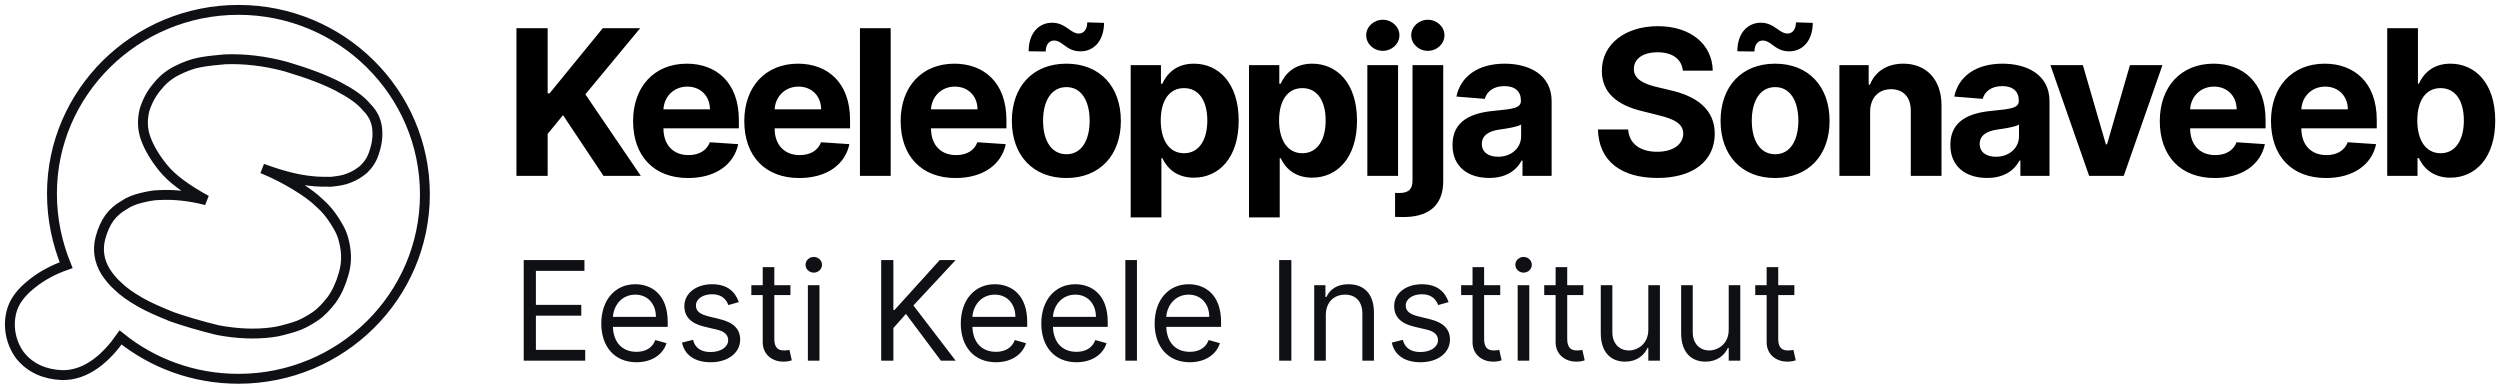 <svg width="253" height="39" viewBox="0 0 253 39" fill="none" xmlns="http://www.w3.org/2000/svg">
<path d="M53 36.5H59.224V35.406H54.233V31.946H58.827V30.852H54.233V27.412H59.145V26.318H53V36.5ZM64.41 36.659C65.961 36.659 67.094 35.883 67.452 34.73L66.319 34.412C66.021 35.207 65.329 35.605 64.41 35.605C63.033 35.605 62.083 34.715 62.028 33.08H67.572V32.582C67.572 29.739 65.881 28.764 64.29 28.764C62.222 28.764 60.85 30.395 60.85 32.742C60.85 35.088 62.202 36.659 64.41 36.659ZM62.028 32.065C62.108 30.877 62.948 29.818 64.29 29.818C65.563 29.818 66.379 30.773 66.379 32.065H62.028ZM74.766 30.574C74.398 29.49 73.572 28.764 72.061 28.764C70.45 28.764 69.257 29.679 69.257 30.972C69.257 32.026 69.883 32.731 71.285 33.06L72.558 33.358C73.329 33.537 73.692 33.905 73.692 34.432C73.692 35.088 72.996 35.625 71.902 35.625C70.942 35.625 70.341 35.212 70.132 34.392L69.018 34.67C69.292 35.968 70.361 36.659 71.922 36.659C73.697 36.659 74.905 35.69 74.905 34.372C74.905 33.308 74.239 32.637 72.876 32.304L71.743 32.026C70.838 31.802 70.43 31.499 70.43 30.912C70.43 30.256 71.126 29.778 72.061 29.778C73.085 29.778 73.508 30.345 73.712 30.872L74.766 30.574ZM79.992 28.864H78.361V27.034H77.188V28.864H76.035V29.858H77.188V34.631C77.188 35.963 78.262 36.599 79.256 36.599C79.694 36.599 79.972 36.52 80.131 36.46L79.892 35.406C79.793 35.426 79.634 35.466 79.376 35.466C78.858 35.466 78.361 35.307 78.361 34.312V29.858H79.992V28.864ZM81.757 36.5H82.93V28.864H81.757V36.5ZM82.353 27.591C82.811 27.591 83.189 27.233 83.189 26.795C83.189 26.358 82.811 26 82.353 26C81.896 26 81.518 26.358 81.518 26.795C81.518 27.233 81.896 27.591 82.353 27.591ZM89.176 36.5H90.409V33.199L91.681 31.767L95.221 36.5H96.713L92.437 30.912L96.713 26.318H95.102L90.528 31.369H90.409V26.318H89.176V36.5ZM100.791 36.659C102.342 36.659 103.475 35.883 103.833 34.73L102.7 34.412C102.401 35.207 101.71 35.605 100.791 35.605C99.413 35.605 98.464 34.715 98.409 33.08H103.953V32.582C103.953 29.739 102.262 28.764 100.671 28.764C98.603 28.764 97.231 30.395 97.231 32.742C97.231 35.088 98.583 36.659 100.791 36.659ZM98.409 32.065C98.489 30.877 99.329 29.818 100.671 29.818C101.944 29.818 102.759 30.773 102.759 32.065H98.409ZM108.939 36.659C110.49 36.659 111.624 35.883 111.982 34.73L110.848 34.412C110.55 35.207 109.859 35.605 108.939 35.605C107.562 35.605 106.612 34.715 106.558 33.08H112.101V32.582C112.101 29.739 110.411 28.764 108.82 28.764C106.752 28.764 105.379 30.395 105.379 32.742C105.379 35.088 106.732 36.659 108.939 36.659ZM106.558 32.065C106.637 30.877 107.477 29.818 108.82 29.818C110.093 29.818 110.908 30.773 110.908 32.065H106.558ZM115.059 26.318H113.886V36.5H115.059V26.318ZM120.41 36.659C121.961 36.659 123.094 35.883 123.452 34.73L122.319 34.412C122.021 35.207 121.33 35.605 120.41 35.605C119.033 35.605 118.083 34.715 118.028 33.08H123.572V32.582C123.572 29.739 121.881 28.764 120.29 28.764C118.222 28.764 116.85 30.395 116.85 32.742C116.85 35.088 118.202 36.659 120.41 36.659ZM118.028 32.065C118.108 30.877 118.948 29.818 120.29 29.818C121.563 29.818 122.379 30.773 122.379 32.065H118.028ZM130.686 26.318H129.453V36.5H130.686V26.318ZM134.172 31.906C134.172 30.574 134.998 29.818 136.121 29.818C137.21 29.818 137.871 30.529 137.871 31.727V36.5H139.045V31.648C139.045 29.699 138.006 28.764 136.459 28.764C135.306 28.764 134.59 29.281 134.232 30.057H134.133V28.864H132.999V36.5H134.172V31.906ZM146.598 30.574C146.23 29.49 145.404 28.764 143.893 28.764C142.282 28.764 141.089 29.679 141.089 30.972C141.089 32.026 141.716 32.731 143.118 33.06L144.39 33.358C145.161 33.537 145.524 33.905 145.524 34.432C145.524 35.088 144.828 35.625 143.734 35.625C142.775 35.625 142.173 35.212 141.964 34.392L140.851 34.67C141.124 35.968 142.193 36.659 143.754 36.659C145.529 36.659 146.737 35.69 146.737 34.372C146.737 33.308 146.071 32.637 144.708 32.304L143.575 32.026C142.67 31.802 142.262 31.499 142.262 30.912C142.262 30.256 142.958 29.778 143.893 29.778C144.917 29.778 145.34 30.345 145.544 30.872L146.598 30.574ZM151.824 28.864H150.193V27.034H149.02V28.864H147.867V29.858H149.02V34.631C149.02 35.963 150.094 36.599 151.088 36.599C151.526 36.599 151.804 36.52 151.963 36.46L151.725 35.406C151.625 35.426 151.466 35.466 151.208 35.466C150.691 35.466 150.193 35.307 150.193 34.312V29.858H151.824V28.864ZM153.589 36.5H154.763V28.864H153.589V36.5ZM154.186 27.591C154.643 27.591 155.021 27.233 155.021 26.795C155.021 26.358 154.643 26 154.186 26C153.729 26 153.351 26.358 153.351 26.795C153.351 27.233 153.729 27.591 154.186 27.591ZM160.233 28.864H158.602V27.034H157.429V28.864H156.275V29.858H157.429V34.631C157.429 35.963 158.503 36.599 159.497 36.599C159.934 36.599 160.213 36.52 160.372 36.46L160.133 35.406C160.034 35.426 159.875 35.466 159.616 35.466C159.099 35.466 158.602 35.307 158.602 34.312V29.858H160.233V28.864ZM166.81 33.378C166.81 34.81 165.716 35.466 164.841 35.466C163.867 35.466 163.171 34.75 163.171 33.636V28.864H161.998V33.716C161.998 35.665 163.032 36.599 164.464 36.599C165.617 36.599 166.373 35.983 166.731 35.207H166.81V36.5H167.983V28.864H166.81V33.378ZM174.945 33.378C174.945 34.81 173.851 35.466 172.976 35.466C172.002 35.466 171.306 34.75 171.306 33.636V28.864H170.132V33.716C170.132 35.665 171.166 36.599 172.598 36.599C173.752 36.599 174.507 35.983 174.865 35.207H174.945V36.5H176.118V28.864H174.945V33.378ZM181.588 28.864H179.957V27.034H178.784V28.864H177.631V29.858H178.784V34.631C178.784 35.963 179.858 36.599 180.852 36.599C181.29 36.599 181.568 36.52 181.727 36.46L181.489 35.406C181.389 35.426 181.23 35.466 180.972 35.466C180.455 35.466 179.957 35.307 179.957 34.312V29.858H181.588V28.864Z" fill="#0E1013"/>
<path d="M52.264 17.797H55.423V13.551L56.977 11.653L61.071 17.797H64.85L59.239 9.545L64.785 2.854H60.998L55.62 9.443H55.423V2.854H52.264V17.797ZM69.629 18.016C72.402 18.016 74.27 16.666 74.708 14.587L71.833 14.397C71.519 15.251 70.716 15.696 69.68 15.696C68.126 15.696 67.141 14.667 67.141 12.996V12.989H74.773V12.135C74.773 8.326 72.468 6.444 69.505 6.444C66.207 6.444 64.069 8.786 64.069 12.245C64.069 15.798 66.178 18.016 69.629 18.016ZM67.141 11.062C67.207 9.785 68.177 8.764 69.556 8.764C70.906 8.764 71.84 9.727 71.847 11.062H67.141ZM80.882 18.016C83.655 18.016 85.523 16.666 85.96 14.587L83.086 14.397C82.772 15.251 81.969 15.696 80.933 15.696C79.379 15.696 78.394 14.667 78.394 12.996V12.989H86.026V12.135C86.026 8.326 83.721 6.444 80.758 6.444C77.46 6.444 75.322 8.786 75.322 12.245C75.322 15.798 77.431 18.016 80.882 18.016ZM78.394 11.062C78.46 9.785 79.43 8.764 80.809 8.764C82.159 8.764 83.093 9.727 83.1 11.062H78.394ZM90.136 2.854H87.027V17.797H90.136V2.854ZM96.706 18.016C99.479 18.016 101.347 16.666 101.784 14.587L98.909 14.397C98.596 15.251 97.793 15.696 96.757 15.696C95.203 15.696 94.218 14.667 94.218 12.996V12.989H101.85V12.135C101.85 8.326 99.544 6.444 96.582 6.444C93.284 6.444 91.146 8.786 91.146 12.245C91.146 15.798 93.255 18.016 96.706 18.016ZM94.218 11.062C94.283 9.785 95.254 8.764 96.633 8.764C97.983 8.764 98.917 9.727 98.924 11.062H94.218ZM107.915 18.016C111.315 18.016 113.431 15.688 113.431 12.237C113.431 8.764 111.315 6.444 107.915 6.444C104.515 6.444 102.399 8.764 102.399 12.237C102.399 15.688 104.515 18.016 107.915 18.016ZM107.929 15.608C106.361 15.608 105.558 14.171 105.558 12.215C105.558 10.26 106.361 8.815 107.929 8.815C109.469 8.815 110.272 10.26 110.272 12.215C110.272 14.171 109.469 15.608 107.929 15.608ZM105.828 5.211C105.828 4.532 106.164 4.101 106.667 4.101C107.054 4.101 107.346 4.313 107.667 4.554C108.075 4.853 108.542 5.203 109.36 5.196C110.68 5.189 111.716 4.16 111.731 2.314L110.031 2.263C110.024 2.934 109.724 3.386 109.163 3.394C108.798 3.394 108.491 3.182 108.156 2.941C107.718 2.642 107.229 2.292 106.47 2.299C105.142 2.306 104.099 3.335 104.099 5.189L105.828 5.211ZM114.425 22H117.533V16.002H117.628C118.059 16.936 119 17.98 120.81 17.98C123.363 17.98 125.355 15.958 125.355 12.208C125.355 8.355 123.276 6.444 120.817 6.444C118.942 6.444 118.044 7.56 117.628 8.472H117.489V6.59H114.425V22ZM117.468 12.193C117.468 10.194 118.314 8.917 119.824 8.917C121.364 8.917 122.181 10.252 122.181 12.193C122.181 14.149 121.349 15.506 119.824 15.506C118.329 15.506 117.468 14.193 117.468 12.193ZM126.4 22H129.508V16.002H129.603C130.034 16.936 130.975 17.98 132.785 17.98C135.338 17.98 137.33 15.958 137.33 12.208C137.33 8.355 135.251 6.444 132.792 6.444C130.917 6.444 130.019 7.56 129.603 8.472H129.465V6.59H126.4V22ZM129.443 12.193C129.443 10.194 130.289 8.917 131.8 8.917C133.339 8.917 134.156 10.252 134.156 12.193C134.156 14.149 133.325 15.506 131.8 15.506C130.304 15.506 129.443 14.193 129.443 12.193ZM138.375 17.797H141.484V6.59H138.375V17.797ZM139.937 5.145C140.864 5.145 141.622 4.437 141.622 3.569C141.622 2.708 140.864 2 139.937 2C139.017 2 138.259 2.708 138.259 3.569C138.259 4.437 139.017 5.145 139.937 5.145ZM142.946 6.59V18.264C142.946 19.11 142.589 19.534 141.589 19.534C141.458 19.534 141.341 19.534 141.181 19.519V21.949C141.421 21.963 141.589 21.963 141.757 21.963C144.449 22.037 146.055 20.913 146.055 18.315V6.59H142.946ZM144.493 5.145C145.42 5.145 146.179 4.437 146.179 3.569C146.179 2.708 145.42 2 144.493 2C143.574 2 142.815 2.708 142.815 3.569C142.815 4.437 143.574 5.145 144.493 5.145ZM150.713 18.009C152.369 18.009 153.442 17.286 153.989 16.243H154.077V17.797H157.025V10.238C157.025 7.567 154.762 6.444 152.267 6.444C149.582 6.444 147.816 7.728 147.386 9.771L150.261 10.004C150.472 9.26 151.136 8.713 152.253 8.713C153.311 8.713 153.916 9.246 153.916 10.165V10.209C153.916 10.931 153.15 11.026 151.202 11.216C148.984 11.42 146.992 12.164 146.992 14.667C146.992 16.885 148.575 18.009 150.713 18.009ZM151.603 15.864C150.648 15.864 149.962 15.418 149.962 14.565C149.962 13.689 150.684 13.259 151.779 13.105C152.457 13.011 153.566 12.85 153.938 12.602V13.791C153.938 14.966 152.968 15.864 151.603 15.864ZM170.302 7.151H173.33C173.287 4.488 171.097 2.649 167.77 2.649C164.494 2.649 162.094 4.459 162.108 7.173C162.101 9.377 163.655 10.639 166.179 11.245L167.807 11.653C169.434 12.047 170.338 12.514 170.345 13.521C170.338 14.616 169.303 15.36 167.697 15.36C166.055 15.36 164.874 14.601 164.771 13.105H161.714C161.794 16.338 164.107 18.009 167.734 18.009C171.382 18.009 173.527 16.265 173.534 13.529C173.527 11.04 171.652 9.72 169.054 9.136L167.711 8.815C166.413 8.516 165.326 8.034 165.347 6.962C165.347 5.999 166.201 5.291 167.748 5.291C169.258 5.291 170.185 5.977 170.302 7.151ZM179.638 18.016C183.037 18.016 185.154 15.688 185.154 12.237C185.154 8.764 183.037 6.444 179.638 6.444C176.237 6.444 174.121 8.764 174.121 12.237C174.121 15.688 176.237 18.016 179.638 18.016ZM179.652 15.608C178.084 15.608 177.281 14.171 177.281 12.215C177.281 10.26 178.084 8.815 179.652 8.815C181.192 8.815 181.995 10.26 181.995 12.215C181.995 14.171 181.192 15.608 179.652 15.608ZM177.55 5.211C177.55 4.532 177.886 4.101 178.39 4.101C178.777 4.101 179.069 4.313 179.389 4.554C179.798 4.853 180.266 5.203 181.082 5.196C182.404 5.189 183.439 4.16 183.454 2.314L181.753 2.263C181.746 2.934 181.447 3.386 180.885 3.394C180.52 3.394 180.214 3.182 179.878 2.941C179.441 2.642 178.952 2.292 178.192 2.299C176.865 2.306 175.821 3.335 175.821 5.189L177.55 5.211ZM189.256 11.318C189.263 9.873 190.124 9.027 191.38 9.027C192.627 9.027 193.379 9.844 193.372 11.216V17.797H196.48V10.661C196.48 8.049 194.948 6.444 192.613 6.444C190.949 6.444 189.745 7.261 189.242 8.567H189.11V6.59H186.147V17.797H189.256V11.318ZM201.099 18.009C202.755 18.009 203.827 17.286 204.375 16.243H204.462V17.797H207.41V10.238C207.41 7.567 205.147 6.444 202.652 6.444C199.967 6.444 198.201 7.728 197.771 9.771L200.645 10.004C200.857 9.26 201.522 8.713 202.638 8.713C203.696 8.713 204.301 9.246 204.301 10.165V10.209C204.301 10.931 203.535 11.026 201.587 11.216C199.368 11.42 197.376 12.164 197.376 14.667C197.376 16.885 198.961 18.009 201.099 18.009ZM201.988 15.864C201.033 15.864 200.346 15.418 200.346 14.565C200.346 13.689 201.069 13.259 202.164 13.105C202.842 13.011 203.952 12.85 204.323 12.602V13.791C204.323 14.966 203.353 15.864 201.988 15.864ZM218.841 6.59H215.55L213.231 14.608H213.114L210.786 6.59H207.502L211.42 17.797H214.923L218.841 6.59ZM224.131 18.016C226.904 18.016 228.772 16.666 229.209 14.587L226.335 14.397C226.02 15.251 225.218 15.696 224.182 15.696C222.628 15.696 221.643 14.667 221.643 12.996V12.989H229.275V12.135C229.275 8.326 226.97 6.444 224.007 6.444C220.709 6.444 218.571 8.786 218.571 12.245C218.571 15.798 220.68 18.016 224.131 18.016ZM221.643 11.062C221.708 9.785 222.679 8.764 224.058 8.764C225.408 8.764 226.342 9.727 226.349 11.062H221.643ZM235.384 18.016C238.157 18.016 240.024 16.666 240.462 14.587L237.587 14.397C237.274 15.251 236.471 15.696 235.435 15.696C233.881 15.696 232.895 14.667 232.895 12.996V12.989H240.528V12.135C240.528 8.326 238.222 6.444 235.259 6.444C231.962 6.444 229.824 8.786 229.824 12.245C229.824 15.798 231.933 18.016 235.384 18.016ZM232.895 11.062C232.961 9.785 233.932 8.764 235.311 8.764C236.661 8.764 237.595 9.727 237.602 11.062H232.895ZM241.587 17.797H244.652V16.002H244.79C245.221 16.936 246.163 17.98 247.972 17.98C250.526 17.98 252.518 15.958 252.518 12.208C252.518 8.355 250.439 6.444 247.979 6.444C246.104 6.444 245.206 7.56 244.79 8.472H244.696V2.854H241.587V17.797ZM244.63 12.193C244.63 10.194 245.476 8.917 246.987 8.917C248.527 8.917 249.343 10.252 249.343 12.193C249.343 14.149 248.512 15.506 246.987 15.506C245.491 15.506 244.63 14.193 244.63 12.193Z" fill="black"/>
<path d="M38.169 13.021C38.093 12.275 37.792 11.528 37.112 10.856C36.508 10.109 35.527 9.437 34.244 8.765C32.961 8.093 31.224 7.421 28.96 6.749C26.771 6.152 24.657 5.928 22.77 6.003C21.94 6.077 21.11 6.152 20.279 6.301C19.449 6.451 18.694 6.749 17.939 7.123C17.184 7.496 16.505 8.019 15.977 8.691C15.373 9.363 14.92 10.184 14.618 11.155C14.392 12.125 14.392 13.096 14.769 14.067C15.071 14.888 15.599 15.859 16.505 16.979C17.411 18.099 18.845 19.144 20.883 20.264C19.147 19.816 17.562 19.667 16.128 19.741C15.524 19.741 14.844 19.891 14.241 20.04C13.637 20.189 13.033 20.413 12.504 20.787C11.976 21.085 11.448 21.533 11.07 22.056C10.693 22.579 10.391 23.251 10.164 24.072C9.862 25.267 10.013 26.387 10.693 27.507C10.995 27.955 11.372 28.477 11.976 29C12.504 29.523 13.259 30.045 14.165 30.568C15.071 31.091 16.128 31.539 17.411 32.061C18.694 32.509 20.204 32.957 22.015 33.405C23.978 33.779 25.865 33.853 27.526 33.629C28.205 33.555 28.96 33.331 29.715 33.107C30.47 32.883 31.149 32.509 31.828 32.061C32.508 31.613 33.036 31.016 33.565 30.344C34.093 29.597 34.47 28.776 34.772 27.731C35.15 26.461 35.074 25.267 34.697 23.997C34.546 23.475 34.244 22.952 33.866 22.355C33.489 21.757 33.036 21.16 32.357 20.563C31.753 19.965 30.922 19.368 29.941 18.771C28.96 18.173 27.828 17.576 26.544 17.053C28.356 17.725 30.017 18.173 31.526 18.323C32.206 18.397 32.81 18.397 33.489 18.397C34.168 18.323 34.772 18.248 35.301 18.024C35.904 17.8 36.357 17.501 36.81 17.128C37.263 16.68 37.641 16.157 37.867 15.411C38.169 14.515 38.245 13.768 38.169 13.021ZM24.129 1C34.546 1 43 9.363 43 19.667C43 29.971 34.546 38.333 24.129 38.333C19.6 38.333 15.448 36.765 12.203 34.152C10.844 36.093 8.806 38.035 6.239 37.96C4.579 37.885 3.069 37.288 2.012 35.944C1.031 34.6 0.729 32.808 1.257 31.24C1.559 30.344 2.239 29.523 3.069 28.851C4.126 27.955 5.409 27.283 6.692 26.835C5.786 24.595 5.258 22.205 5.258 19.592C5.258 9.363 13.712 1 24.129 1Z" stroke="#0E1013"/>
</svg>
